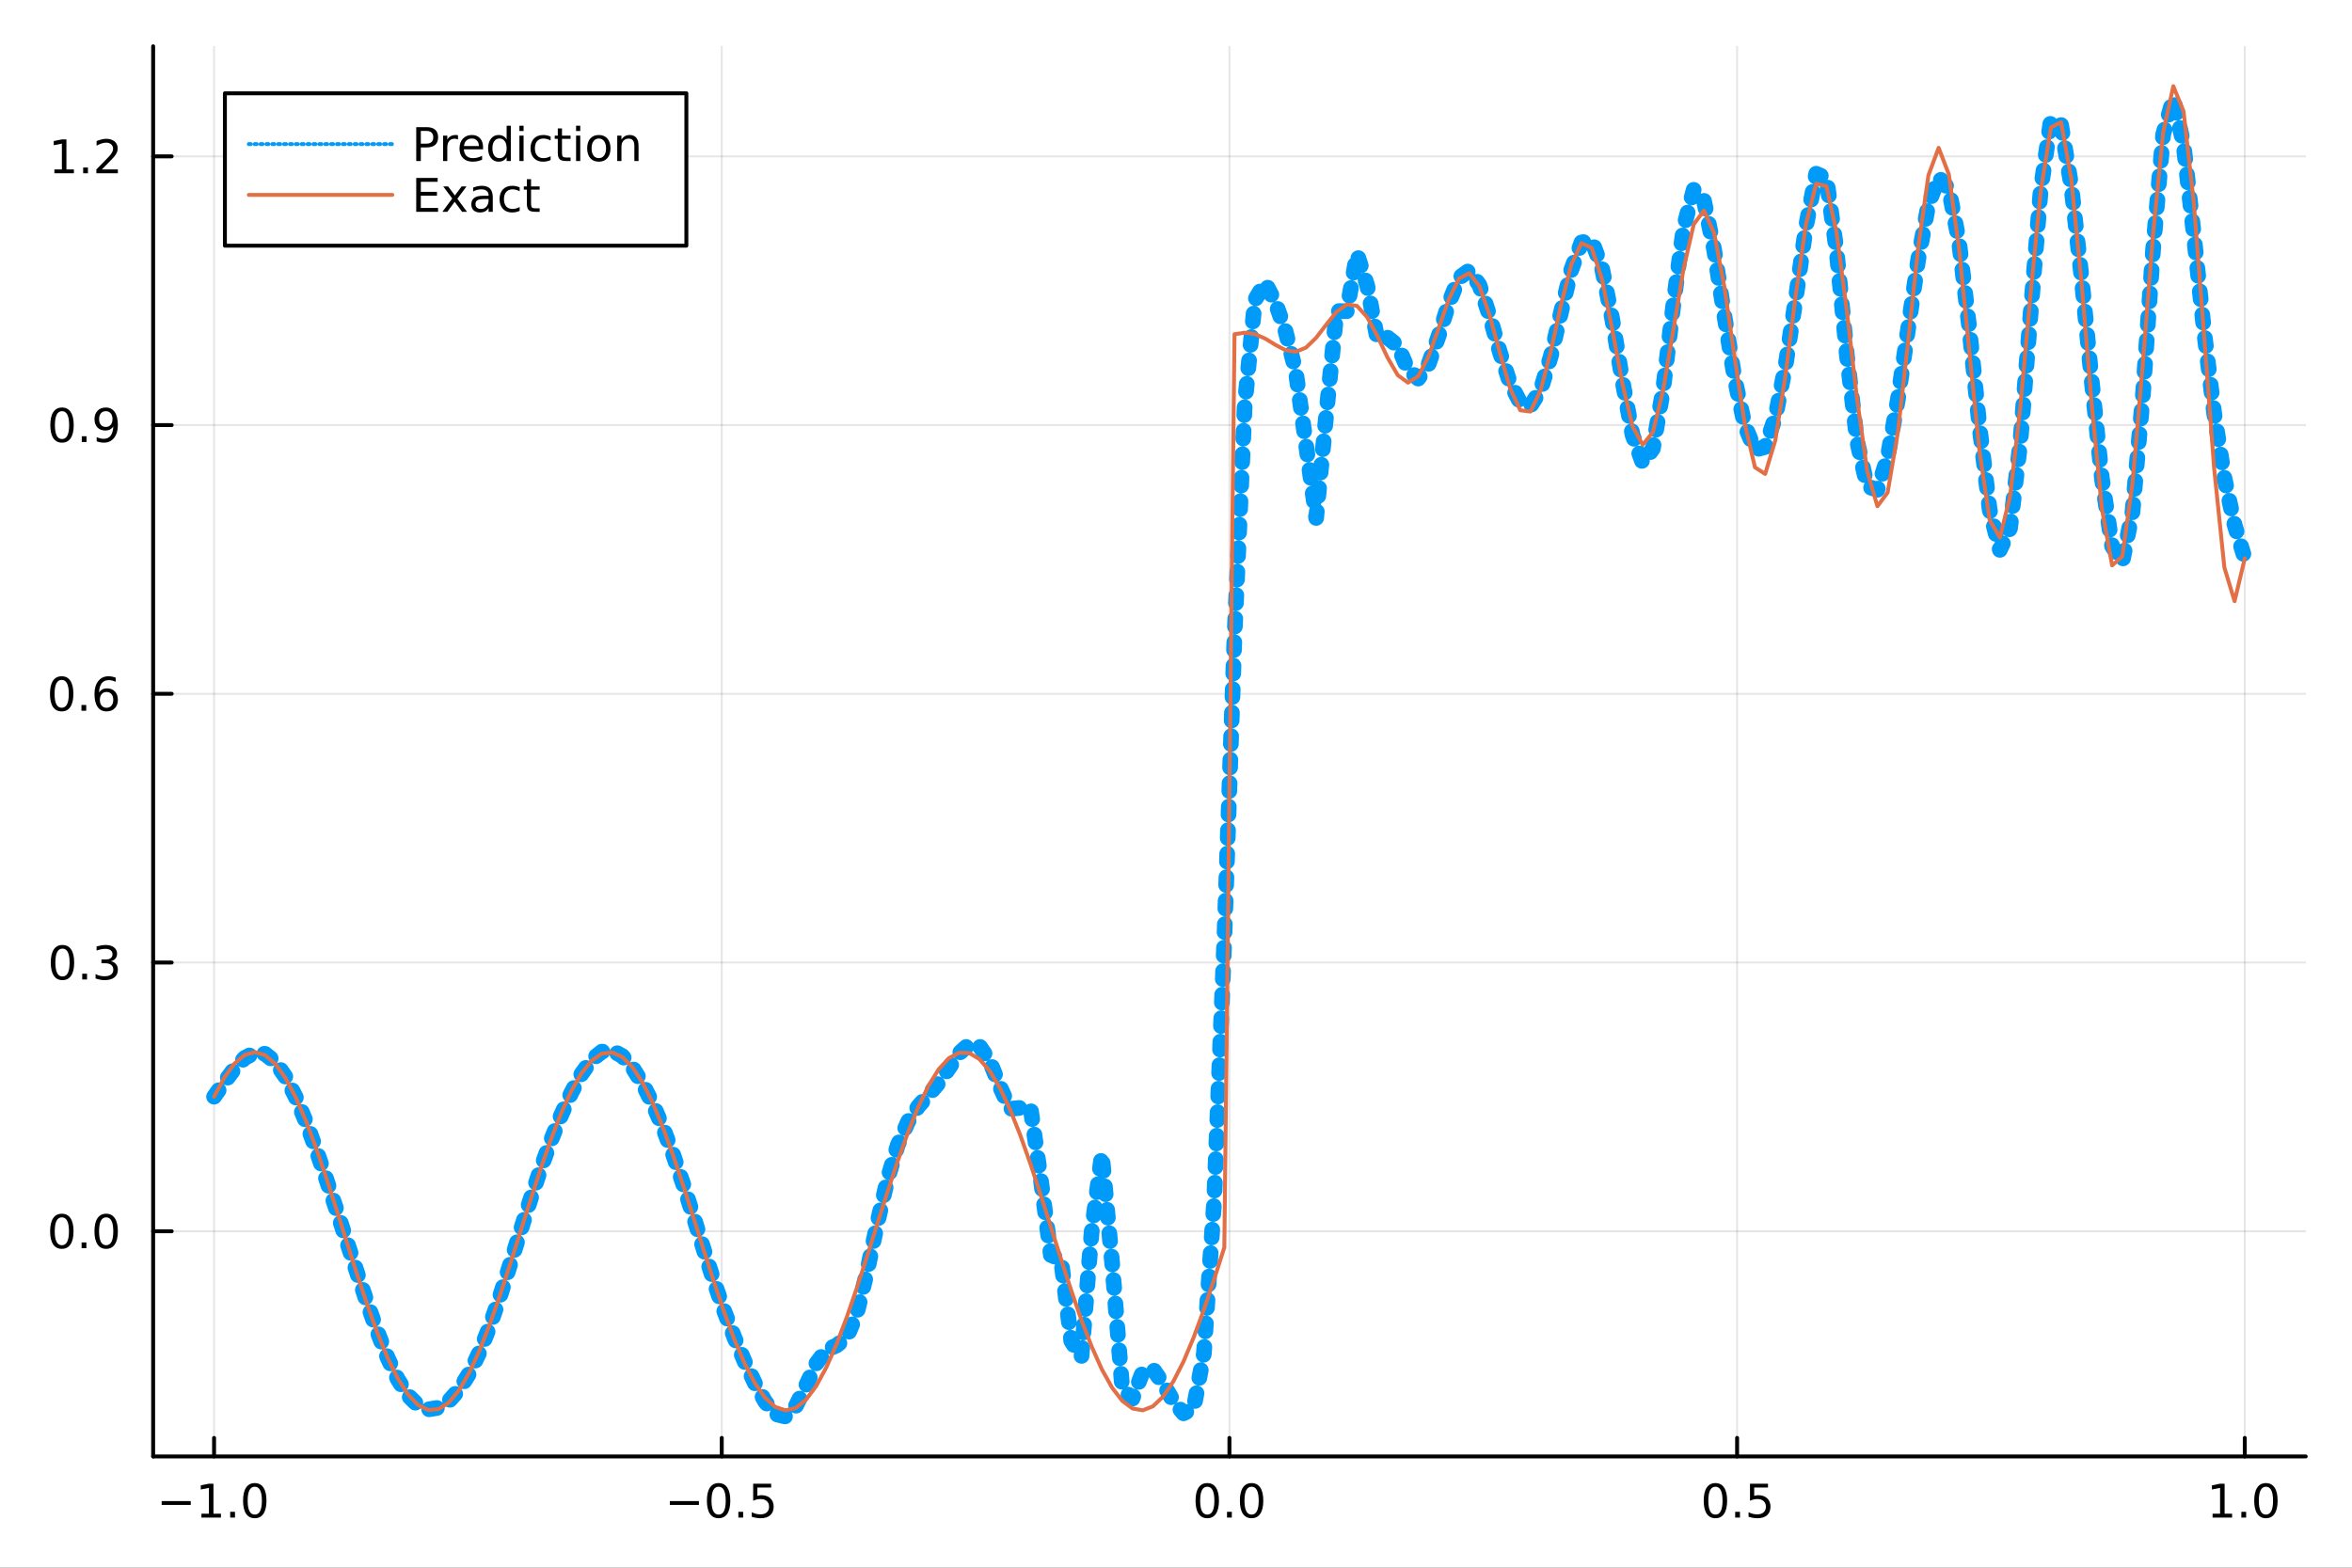 <?xml version="1.0" encoding="utf-8"?>
<svg xmlns="http://www.w3.org/2000/svg" xmlns:xlink="http://www.w3.org/1999/xlink" width="600" height="400" viewBox="0 0 2400 1600">
<rect x="0" y="0" width="2400" height="1600" fill="#333333" stroke="none"/>
<defs>
  <clipPath id="clip080">
    <rect x="0" y="0" width="2400" height="1600"/>
  </clipPath>
</defs>
<path clip-path="url(#clip080)" d="
M0 1600 L2400 1600 L2400 0 L0 0  Z
  " fill="#ffffff" fill-rule="evenodd" fill-opacity="1"/>
<defs>
  <clipPath id="clip081">
    <rect x="480" y="0" width="1681" height="1600"/>
  </clipPath>
</defs>
<path clip-path="url(#clip080)" d="
M156.274 1486.45 L2352.76 1486.45 L2352.76 47.244 L156.274 47.244  Z
  " fill="#ffffff" fill-rule="evenodd" fill-opacity="1"/>
<defs>
  <clipPath id="clip082">
    <rect x="156" y="47" width="2197" height="1440"/>
  </clipPath>
</defs>
<polyline clip-path="url(#clip082)" style="stroke:#000000; stroke-linecap:round; stroke-linejoin:round; stroke-width:2; stroke-opacity:0.1; fill:none" points="
  218.439,1486.45 218.439,47.244 
  "/>
<polyline clip-path="url(#clip082)" style="stroke:#000000; stroke-linecap:round; stroke-linejoin:round; stroke-width:2; stroke-opacity:0.1; fill:none" points="
  736.477,1486.45 736.477,47.244 
  "/>
<polyline clip-path="url(#clip082)" style="stroke:#000000; stroke-linecap:round; stroke-linejoin:round; stroke-width:2; stroke-opacity:0.1; fill:none" points="
  1254.52,1486.45 1254.52,47.244 
  "/>
<polyline clip-path="url(#clip082)" style="stroke:#000000; stroke-linecap:round; stroke-linejoin:round; stroke-width:2; stroke-opacity:0.1; fill:none" points="
  1772.55,1486.45 1772.55,47.244 
  "/>
<polyline clip-path="url(#clip082)" style="stroke:#000000; stroke-linecap:round; stroke-linejoin:round; stroke-width:2; stroke-opacity:0.1; fill:none" points="
  2290.59,1486.45 2290.59,47.244 
  "/>
<polyline clip-path="url(#clip080)" style="stroke:#000000; stroke-linecap:round; stroke-linejoin:round; stroke-width:4; stroke-opacity:1; fill:none" points="
  156.274,1486.45 2352.76,1486.45 
  "/>
<polyline clip-path="url(#clip080)" style="stroke:#000000; stroke-linecap:round; stroke-linejoin:round; stroke-width:4; stroke-opacity:1; fill:none" points="
  218.439,1486.45 218.439,1467.55 
  "/>
<polyline clip-path="url(#clip080)" style="stroke:#000000; stroke-linecap:round; stroke-linejoin:round; stroke-width:4; stroke-opacity:1; fill:none" points="
  736.477,1486.45 736.477,1467.55 
  "/>
<polyline clip-path="url(#clip080)" style="stroke:#000000; stroke-linecap:round; stroke-linejoin:round; stroke-width:4; stroke-opacity:1; fill:none" points="
  1254.52,1486.45 1254.52,1467.55 
  "/>
<polyline clip-path="url(#clip080)" style="stroke:#000000; stroke-linecap:round; stroke-linejoin:round; stroke-width:4; stroke-opacity:1; fill:none" points="
  1772.55,1486.45 1772.55,1467.55 
  "/>
<polyline clip-path="url(#clip080)" style="stroke:#000000; stroke-linecap:round; stroke-linejoin:round; stroke-width:4; stroke-opacity:1; fill:none" points="
  2290.59,1486.45 2290.59,1467.55 
  "/>
<path clip-path="url(#clip080)" d="M164.967 1532.02 L194.643 1532.02 L194.643 1535.95 L164.967 1535.95 L164.967 1532.02 Z" fill="#000000" fill-rule="evenodd" fill-opacity="1" /><path clip-path="url(#clip080)" d="M205.545 1544.91 L213.184 1544.91 L213.184 1518.55 L204.874 1520.21 L204.874 1515.95 L213.138 1514.29 L217.814 1514.29 L217.814 1544.91 L225.453 1544.91 L225.453 1548.85 L205.545 1548.85 L205.545 1544.91 Z" fill="#000000" fill-rule="evenodd" fill-opacity="1" /><path clip-path="url(#clip080)" d="M234.897 1542.97 L239.781 1542.97 L239.781 1548.85 L234.897 1548.85 L234.897 1542.97 Z" fill="#000000" fill-rule="evenodd" fill-opacity="1" /><path clip-path="url(#clip080)" d="M259.966 1517.37 Q256.355 1517.37 254.527 1520.93 Q252.721 1524.47 252.721 1531.6 Q252.721 1538.71 254.527 1542.27 Q256.355 1545.82 259.966 1545.82 Q263.601 1545.82 265.406 1542.27 Q267.235 1538.71 267.235 1531.6 Q267.235 1524.47 265.406 1520.93 Q263.601 1517.37 259.966 1517.37 M259.966 1513.66 Q265.776 1513.66 268.832 1518.27 Q271.911 1522.85 271.911 1531.6 Q271.911 1540.33 268.832 1544.94 Q265.776 1549.52 259.966 1549.52 Q254.156 1549.52 251.077 1544.94 Q248.022 1540.33 248.022 1531.6 Q248.022 1522.85 251.077 1518.27 Q254.156 1513.66 259.966 1513.66 Z" fill="#000000" fill-rule="evenodd" fill-opacity="1" /><path clip-path="url(#clip080)" d="M683.503 1532.02 L713.178 1532.02 L713.178 1535.95 L683.503 1535.95 L683.503 1532.02 Z" fill="#000000" fill-rule="evenodd" fill-opacity="1" /><path clip-path="url(#clip080)" d="M733.271 1517.37 Q729.66 1517.37 727.831 1520.93 Q726.026 1524.47 726.026 1531.6 Q726.026 1538.71 727.831 1542.27 Q729.66 1545.82 733.271 1545.82 Q736.905 1545.82 738.711 1542.27 Q740.539 1538.71 740.539 1531.6 Q740.539 1524.47 738.711 1520.93 Q736.905 1517.37 733.271 1517.37 M733.271 1513.66 Q739.081 1513.66 742.137 1518.27 Q745.215 1522.85 745.215 1531.6 Q745.215 1540.33 742.137 1544.94 Q739.081 1549.52 733.271 1549.52 Q727.461 1549.52 724.382 1544.94 Q721.327 1540.33 721.327 1531.6 Q721.327 1522.85 724.382 1518.27 Q727.461 1513.66 733.271 1513.66 Z" fill="#000000" fill-rule="evenodd" fill-opacity="1" /><path clip-path="url(#clip080)" d="M753.433 1542.97 L758.317 1542.97 L758.317 1548.85 L753.433 1548.85 L753.433 1542.97 Z" fill="#000000" fill-rule="evenodd" fill-opacity="1" /><path clip-path="url(#clip080)" d="M768.548 1514.29 L786.905 1514.29 L786.905 1518.22 L772.831 1518.22 L772.831 1526.7 Q773.849 1526.35 774.868 1526.19 Q775.886 1526 776.905 1526 Q782.692 1526 786.072 1529.17 Q789.451 1532.34 789.451 1537.76 Q789.451 1543.34 785.979 1546.44 Q782.507 1549.52 776.187 1549.52 Q774.011 1549.52 771.743 1549.15 Q769.498 1548.78 767.09 1548.04 L767.09 1543.34 Q769.173 1544.47 771.396 1545.03 Q773.618 1545.58 776.095 1545.58 Q780.099 1545.58 782.437 1543.48 Q784.775 1541.37 784.775 1537.76 Q784.775 1534.15 782.437 1532.04 Q780.099 1529.94 776.095 1529.94 Q774.22 1529.94 772.345 1530.35 Q770.493 1530.77 768.548 1531.65 L768.548 1514.29 Z" fill="#000000" fill-rule="evenodd" fill-opacity="1" /><path clip-path="url(#clip080)" d="M1231.9 1517.37 Q1228.29 1517.37 1226.46 1520.93 Q1224.65 1524.47 1224.65 1531.6 Q1224.65 1538.71 1226.46 1542.27 Q1228.29 1545.82 1231.9 1545.82 Q1235.53 1545.82 1237.34 1542.27 Q1239.17 1538.71 1239.17 1531.6 Q1239.17 1524.47 1237.34 1520.93 Q1235.53 1517.37 1231.9 1517.37 M1231.9 1513.66 Q1237.71 1513.66 1240.77 1518.27 Q1243.84 1522.85 1243.84 1531.6 Q1243.84 1540.33 1240.77 1544.94 Q1237.71 1549.52 1231.9 1549.52 Q1226.09 1549.52 1223.01 1544.94 Q1219.96 1540.33 1219.96 1531.6 Q1219.96 1522.85 1223.01 1518.27 Q1226.09 1513.66 1231.9 1513.66 Z" fill="#000000" fill-rule="evenodd" fill-opacity="1" /><path clip-path="url(#clip080)" d="M1252.06 1542.97 L1256.95 1542.97 L1256.95 1548.85 L1252.06 1548.85 L1252.06 1542.97 Z" fill="#000000" fill-rule="evenodd" fill-opacity="1" /><path clip-path="url(#clip080)" d="M1277.13 1517.37 Q1273.52 1517.37 1271.69 1520.93 Q1269.89 1524.47 1269.89 1531.6 Q1269.89 1538.71 1271.69 1542.27 Q1273.52 1545.82 1277.13 1545.82 Q1280.76 1545.82 1282.57 1542.27 Q1284.4 1538.71 1284.4 1531.6 Q1284.4 1524.47 1282.57 1520.93 Q1280.76 1517.37 1277.13 1517.37 M1277.13 1513.66 Q1282.94 1513.66 1286 1518.27 Q1289.08 1522.85 1289.08 1531.6 Q1289.08 1540.33 1286 1544.94 Q1282.94 1549.52 1277.13 1549.52 Q1271.32 1549.52 1268.24 1544.94 Q1265.19 1540.33 1265.19 1531.6 Q1265.19 1522.85 1268.24 1518.27 Q1271.32 1513.66 1277.13 1513.66 Z" fill="#000000" fill-rule="evenodd" fill-opacity="1" /><path clip-path="url(#clip080)" d="M1750.44 1517.37 Q1746.82 1517.37 1745 1520.93 Q1743.19 1524.47 1743.19 1531.6 Q1743.19 1538.71 1745 1542.27 Q1746.82 1545.82 1750.44 1545.82 Q1754.07 1545.82 1755.88 1542.27 Q1757.7 1538.71 1757.7 1531.6 Q1757.7 1524.47 1755.88 1520.93 Q1754.07 1517.37 1750.44 1517.37 M1750.44 1513.66 Q1756.25 1513.66 1759.3 1518.27 Q1762.38 1522.85 1762.38 1531.6 Q1762.38 1540.33 1759.3 1544.94 Q1756.25 1549.52 1750.44 1549.52 Q1744.63 1549.52 1741.55 1544.94 Q1738.49 1540.33 1738.49 1531.6 Q1738.49 1522.85 1741.55 1518.27 Q1744.63 1513.66 1750.44 1513.66 Z" fill="#000000" fill-rule="evenodd" fill-opacity="1" /><path clip-path="url(#clip080)" d="M1770.6 1542.97 L1775.48 1542.97 L1775.48 1548.85 L1770.6 1548.85 L1770.6 1542.97 Z" fill="#000000" fill-rule="evenodd" fill-opacity="1" /><path clip-path="url(#clip080)" d="M1785.71 1514.29 L1804.07 1514.29 L1804.07 1518.22 L1790 1518.22 L1790 1526.7 Q1791.01 1526.35 1792.03 1526.19 Q1793.05 1526 1794.07 1526 Q1799.86 1526 1803.24 1529.17 Q1806.62 1532.34 1806.62 1537.76 Q1806.62 1543.34 1803.14 1546.44 Q1799.67 1549.52 1793.35 1549.52 Q1791.18 1549.52 1788.91 1549.15 Q1786.66 1548.78 1784.25 1548.04 L1784.25 1543.34 Q1786.34 1544.47 1788.56 1545.03 Q1790.78 1545.58 1793.26 1545.58 Q1797.26 1545.58 1799.6 1543.48 Q1801.94 1541.37 1801.94 1537.76 Q1801.94 1534.15 1799.6 1532.04 Q1797.26 1529.94 1793.26 1529.94 Q1791.38 1529.94 1789.51 1530.35 Q1787.66 1530.77 1785.71 1531.65 L1785.71 1514.29 Z" fill="#000000" fill-rule="evenodd" fill-opacity="1" /><path clip-path="url(#clip080)" d="M2257.74 1544.91 L2265.38 1544.91 L2265.38 1518.55 L2257.07 1520.21 L2257.07 1515.95 L2265.34 1514.29 L2270.01 1514.29 L2270.01 1544.91 L2277.65 1544.91 L2277.65 1548.85 L2257.74 1548.85 L2257.74 1544.91 Z" fill="#000000" fill-rule="evenodd" fill-opacity="1" /><path clip-path="url(#clip080)" d="M2287.1 1542.97 L2291.98 1542.97 L2291.98 1548.85 L2287.1 1548.85 L2287.1 1542.97 Z" fill="#000000" fill-rule="evenodd" fill-opacity="1" /><path clip-path="url(#clip080)" d="M2312.17 1517.37 Q2308.55 1517.37 2306.73 1520.93 Q2304.92 1524.47 2304.92 1531.6 Q2304.92 1538.71 2306.73 1542.27 Q2308.55 1545.82 2312.17 1545.82 Q2315.8 1545.82 2317.61 1542.27 Q2319.43 1538.71 2319.43 1531.6 Q2319.43 1524.47 2317.61 1520.93 Q2315.8 1517.37 2312.17 1517.37 M2312.17 1513.66 Q2317.98 1513.66 2321.03 1518.27 Q2324.11 1522.85 2324.11 1531.6 Q2324.11 1540.33 2321.03 1544.94 Q2317.98 1549.52 2312.17 1549.52 Q2306.36 1549.52 2303.28 1544.94 Q2300.22 1540.33 2300.22 1531.6 Q2300.22 1522.85 2303.28 1518.27 Q2306.36 1513.66 2312.17 1513.66 Z" fill="#000000" fill-rule="evenodd" fill-opacity="1" /><polyline clip-path="url(#clip082)" style="stroke:#000000; stroke-linecap:round; stroke-linejoin:round; stroke-width:2; stroke-opacity:0.1; fill:none" points="
  156.274,1256.64 2352.76,1256.64 
  "/>
<polyline clip-path="url(#clip082)" style="stroke:#000000; stroke-linecap:round; stroke-linejoin:round; stroke-width:2; stroke-opacity:0.1; fill:none" points="
  156.274,982.376 2352.76,982.376 
  "/>
<polyline clip-path="url(#clip082)" style="stroke:#000000; stroke-linecap:round; stroke-linejoin:round; stroke-width:2; stroke-opacity:0.1; fill:none" points="
  156.274,708.109 2352.76,708.109 
  "/>
<polyline clip-path="url(#clip082)" style="stroke:#000000; stroke-linecap:round; stroke-linejoin:round; stroke-width:2; stroke-opacity:0.1; fill:none" points="
  156.274,433.841 2352.76,433.841 
  "/>
<polyline clip-path="url(#clip082)" style="stroke:#000000; stroke-linecap:round; stroke-linejoin:round; stroke-width:2; stroke-opacity:0.1; fill:none" points="
  156.274,159.574 2352.76,159.574 
  "/>
<polyline clip-path="url(#clip080)" style="stroke:#000000; stroke-linecap:round; stroke-linejoin:round; stroke-width:4; stroke-opacity:1; fill:none" points="
  156.274,1486.45 156.274,47.244 
  "/>
<polyline clip-path="url(#clip080)" style="stroke:#000000; stroke-linecap:round; stroke-linejoin:round; stroke-width:4; stroke-opacity:1; fill:none" points="
  156.274,1256.64 175.172,1256.64 
  "/>
<polyline clip-path="url(#clip080)" style="stroke:#000000; stroke-linecap:round; stroke-linejoin:round; stroke-width:4; stroke-opacity:1; fill:none" points="
  156.274,982.376 175.172,982.376 
  "/>
<polyline clip-path="url(#clip080)" style="stroke:#000000; stroke-linecap:round; stroke-linejoin:round; stroke-width:4; stroke-opacity:1; fill:none" points="
  156.274,708.109 175.172,708.109 
  "/>
<polyline clip-path="url(#clip080)" style="stroke:#000000; stroke-linecap:round; stroke-linejoin:round; stroke-width:4; stroke-opacity:1; fill:none" points="
  156.274,433.841 175.172,433.841 
  "/>
<polyline clip-path="url(#clip080)" style="stroke:#000000; stroke-linecap:round; stroke-linejoin:round; stroke-width:4; stroke-opacity:1; fill:none" points="
  156.274,159.574 175.172,159.574 
  "/>
<path clip-path="url(#clip080)" d="M63.099 1242.44 Q59.487 1242.44 57.659 1246.01 Q55.853 1249.55 55.853 1256.68 Q55.853 1263.79 57.659 1267.35 Q59.487 1270.89 63.099 1270.89 Q66.733 1270.89 68.538 1267.35 Q70.367 1263.79 70.367 1256.68 Q70.367 1249.55 68.538 1246.01 Q66.733 1242.44 63.099 1242.44 M63.099 1238.74 Q68.909 1238.74 71.964 1243.35 Q75.043 1247.93 75.043 1256.68 Q75.043 1265.41 71.964 1270.01 Q68.909 1274.6 63.099 1274.6 Q57.288 1274.6 54.21 1270.01 Q51.154 1265.41 51.154 1256.68 Q51.154 1247.93 54.21 1243.35 Q57.288 1238.74 63.099 1238.74 Z" fill="#000000" fill-rule="evenodd" fill-opacity="1" /><path clip-path="url(#clip080)" d="M83.26 1268.04 L88.145 1268.04 L88.145 1273.92 L83.26 1273.92 L83.26 1268.04 Z" fill="#000000" fill-rule="evenodd" fill-opacity="1" /><path clip-path="url(#clip080)" d="M108.33 1242.44 Q104.719 1242.44 102.89 1246.01 Q101.084 1249.55 101.084 1256.68 Q101.084 1263.79 102.89 1267.35 Q104.719 1270.89 108.33 1270.89 Q111.964 1270.89 113.77 1267.35 Q115.598 1263.79 115.598 1256.68 Q115.598 1249.55 113.77 1246.01 Q111.964 1242.44 108.33 1242.44 M108.33 1238.74 Q114.14 1238.74 117.195 1243.35 Q120.274 1247.93 120.274 1256.68 Q120.274 1265.41 117.195 1270.01 Q114.14 1274.6 108.33 1274.6 Q102.52 1274.6 99.441 1270.01 Q96.385 1265.41 96.385 1256.68 Q96.385 1247.93 99.441 1243.35 Q102.52 1238.74 108.33 1238.74 Z" fill="#000000" fill-rule="evenodd" fill-opacity="1" /><path clip-path="url(#clip080)" d="M63.747 968.175 Q60.136 968.175 58.307 971.74 Q56.501 975.281 56.501 982.411 Q56.501 989.518 58.307 993.082 Q60.136 996.624 63.747 996.624 Q67.381 996.624 69.186 993.082 Q71.015 989.518 71.015 982.411 Q71.015 975.281 69.186 971.74 Q67.381 968.175 63.747 968.175 M63.747 964.471 Q69.557 964.471 72.612 969.078 Q75.691 973.661 75.691 982.411 Q75.691 991.138 72.612 995.744 Q69.557 1000.33 63.747 1000.33 Q57.937 1000.33 54.858 995.744 Q51.802 991.138 51.802 982.411 Q51.802 973.661 54.858 969.078 Q57.937 964.471 63.747 964.471 Z" fill="#000000" fill-rule="evenodd" fill-opacity="1" /><path clip-path="url(#clip080)" d="M83.909 993.777 L88.793 993.777 L88.793 999.656 L83.909 999.656 L83.909 993.777 Z" fill="#000000" fill-rule="evenodd" fill-opacity="1" /><path clip-path="url(#clip080)" d="M113.145 981.022 Q116.501 981.74 118.376 984.008 Q120.274 986.277 120.274 989.61 Q120.274 994.726 116.756 997.527 Q113.237 1000.33 106.756 1000.33 Q104.58 1000.33 102.265 999.888 Q99.973 999.471 97.52 998.615 L97.52 994.101 Q99.464 995.235 101.779 995.814 Q104.094 996.392 106.617 996.392 Q111.015 996.392 113.307 994.656 Q115.621 992.92 115.621 989.61 Q115.621 986.555 113.469 984.842 Q111.339 983.106 107.52 983.106 L103.492 983.106 L103.492 979.263 L107.705 979.263 Q111.154 979.263 112.983 977.897 Q114.811 976.508 114.811 973.916 Q114.811 971.254 112.913 969.842 Q111.038 968.407 107.52 968.407 Q105.598 968.407 103.399 968.823 Q101.2 969.24 98.561 970.119 L98.561 965.953 Q101.223 965.212 103.538 964.842 Q105.876 964.471 107.936 964.471 Q113.26 964.471 116.362 966.902 Q119.464 969.309 119.464 973.43 Q119.464 976.3 117.82 978.291 Q116.177 980.258 113.145 981.022 Z" fill="#000000" fill-rule="evenodd" fill-opacity="1" /><path clip-path="url(#clip080)" d="M62.937 693.908 Q59.325 693.908 57.497 697.472 Q55.691 701.014 55.691 708.144 Q55.691 715.25 57.497 718.815 Q59.325 722.356 62.937 722.356 Q66.571 722.356 68.376 718.815 Q70.205 715.25 70.205 708.144 Q70.205 701.014 68.376 697.472 Q66.571 693.908 62.937 693.908 M62.937 690.204 Q68.747 690.204 71.802 694.81 Q74.881 699.394 74.881 708.144 Q74.881 716.87 71.802 721.477 Q68.747 726.06 62.937 726.06 Q57.126 726.06 54.048 721.477 Q50.992 716.87 50.992 708.144 Q50.992 699.394 54.048 694.81 Q57.126 690.204 62.937 690.204 Z" fill="#000000" fill-rule="evenodd" fill-opacity="1" /><path clip-path="url(#clip080)" d="M83.098 719.509 L87.983 719.509 L87.983 725.389 L83.098 725.389 L83.098 719.509 Z" fill="#000000" fill-rule="evenodd" fill-opacity="1" /><path clip-path="url(#clip080)" d="M108.746 706.245 Q105.598 706.245 103.746 708.398 Q101.918 710.551 101.918 714.301 Q101.918 718.028 103.746 720.204 Q105.598 722.356 108.746 722.356 Q111.895 722.356 113.723 720.204 Q115.575 718.028 115.575 714.301 Q115.575 710.551 113.723 708.398 Q111.895 706.245 108.746 706.245 M118.029 691.593 L118.029 695.852 Q116.27 695.019 114.464 694.579 Q112.682 694.139 110.922 694.139 Q106.293 694.139 103.839 697.264 Q101.409 700.389 101.061 706.708 Q102.427 704.694 104.487 703.63 Q106.547 702.542 109.024 702.542 Q114.233 702.542 117.242 705.713 Q120.274 708.861 120.274 714.301 Q120.274 719.625 117.126 722.843 Q113.978 726.06 108.746 726.06 Q102.751 726.06 99.58 721.477 Q96.409 716.87 96.409 708.144 Q96.409 699.949 100.297 695.088 Q104.186 690.204 110.737 690.204 Q112.496 690.204 114.279 690.551 Q116.084 690.898 118.029 691.593 Z" fill="#000000" fill-rule="evenodd" fill-opacity="1" /><path clip-path="url(#clip080)" d="M63.284 419.64 Q59.673 419.64 57.844 423.205 Q56.038 426.746 56.038 433.876 Q56.038 440.982 57.844 444.547 Q59.673 448.089 63.284 448.089 Q66.918 448.089 68.724 444.547 Q70.552 440.982 70.552 433.876 Q70.552 426.746 68.724 423.205 Q66.918 419.64 63.284 419.64 M63.284 415.936 Q69.094 415.936 72.149 420.543 Q75.228 425.126 75.228 433.876 Q75.228 442.603 72.149 447.209 Q69.094 451.793 63.284 451.793 Q57.474 451.793 54.395 447.209 Q51.339 442.603 51.339 433.876 Q51.339 425.126 54.395 420.543 Q57.474 415.936 63.284 415.936 Z" fill="#000000" fill-rule="evenodd" fill-opacity="1" /><path clip-path="url(#clip080)" d="M83.446 445.242 L88.33 445.242 L88.33 451.121 L83.446 451.121 L83.446 445.242 Z" fill="#000000" fill-rule="evenodd" fill-opacity="1" /><path clip-path="url(#clip080)" d="M98.654 450.404 L98.654 446.144 Q100.413 446.978 102.219 447.418 Q104.024 447.857 105.76 447.857 Q110.39 447.857 112.82 444.756 Q115.274 441.631 115.621 435.288 Q114.279 437.279 112.219 438.344 Q110.158 439.408 107.658 439.408 Q102.473 439.408 99.441 436.283 Q96.432 433.135 96.432 427.695 Q96.432 422.371 99.58 419.154 Q102.728 415.936 107.959 415.936 Q113.955 415.936 117.103 420.543 Q120.274 425.126 120.274 433.876 Q120.274 442.047 116.385 446.931 Q112.52 451.793 105.969 451.793 Q104.209 451.793 102.404 451.445 Q100.598 451.098 98.654 450.404 M107.959 435.751 Q111.108 435.751 112.936 433.598 Q114.788 431.445 114.788 427.695 Q114.788 423.969 112.936 421.816 Q111.108 419.64 107.959 419.64 Q104.811 419.64 102.959 421.816 Q101.131 423.969 101.131 427.695 Q101.131 431.445 102.959 433.598 Q104.811 435.751 107.959 435.751 Z" fill="#000000" fill-rule="evenodd" fill-opacity="1" /><path clip-path="url(#clip080)" d="M55.506 172.919 L63.145 172.919 L63.145 146.553 L54.835 148.22 L54.835 143.96 L63.099 142.294 L67.774 142.294 L67.774 172.919 L75.413 172.919 L75.413 176.854 L55.506 176.854 L55.506 172.919 Z" fill="#000000" fill-rule="evenodd" fill-opacity="1" /><path clip-path="url(#clip080)" d="M84.858 170.974 L89.742 170.974 L89.742 176.854 L84.858 176.854 L84.858 170.974 Z" fill="#000000" fill-rule="evenodd" fill-opacity="1" /><path clip-path="url(#clip080)" d="M103.955 172.919 L120.274 172.919 L120.274 176.854 L98.33 176.854 L98.33 172.919 Q100.992 170.164 105.575 165.534 Q110.182 160.882 111.362 159.539 Q113.608 157.016 114.487 155.28 Q115.39 153.521 115.39 151.831 Q115.39 149.076 113.445 147.34 Q111.524 145.604 108.422 145.604 Q106.223 145.604 103.77 146.368 Q101.339 147.132 98.561 148.683 L98.561 143.96 Q101.385 142.826 103.839 142.247 Q106.293 141.669 108.33 141.669 Q113.7 141.669 116.895 144.354 Q120.089 147.039 120.089 151.53 Q120.089 153.659 119.279 155.581 Q118.492 157.479 116.385 160.071 Q115.807 160.743 112.705 163.96 Q109.603 167.155 103.955 172.919 Z" fill="#000000" fill-rule="evenodd" fill-opacity="1" /><polyline clip-path="url(#clip082)" style="stroke:#009af9; stroke-linecap:round; stroke-linejoin:round; stroke-width:16; stroke-opacity:1; fill:none" stroke-dasharray="8, 16" points="
  218.439,1119.29 228.852,1104.64 239.264,1090.63 249.677,1079.78 260.09,1074.31 270.503,1075.6 280.916,1084 291.329,1099.03 301.741,1119.71 312.154,1144.84 
  322.567,1173.18 332.98,1203.53 343.393,1234.93 353.805,1266.73 364.218,1298.48 374.631,1329.58 385.044,1359.07 395.457,1385.58 405.87,1407.67 416.282,1424.14 
  426.695,1434.38 437.108,1438.42 447.521,1436.76 457.934,1429.97 468.347,1418.35 478.759,1401.83 489.172,1380.28 499.585,1353.94 509.998,1323.65 520.411,1290.84 
  530.824,1257.17 541.236,1224.19 551.649,1193.03 562.062,1164.33 572.475,1138.38 582.888,1115.43 593.301,1096.14 603.713,1081.67 614.126,1073.35 624.539,1072.07 
  634.952,1077.75 645.365,1089.52 655.777,1106.19 666.19,1126.86 676.603,1151.11 687.016,1178.76 697.429,1209.45 707.842,1242.26 718.254,1275.73 728.667,1308.17 
  739.08,1338.24 749.493,1365.35 759.906,1389.73 770.319,1411.69 780.731,1430.44 791.144,1443.2 801.557,1445.72 811.97,1435.24 822.383,1414.32 832.796,1391.82 
  843.208,1377.82 853.621,1373.17 864.034,1365.03 874.447,1339.88 884.86,1297.44 895.273,1248.21 905.685,1203.29 916.098,1168.64 926.511,1144.92 936.924,1129.33 
  947.337,1117.56 957.749,1105.28 968.162,1090.38 978.575,1075.17 988.988,1065.74 999.401,1067.54 1009.81,1082.69 1020.23,1108.77 1030.64,1131.78 1041.05,1130.67 
  1051.46,1129.69 1061.88,1202.55 1072.29,1280.87 1082.7,1285.27 1093.12,1368.62 1103.53,1385.05 1113.94,1256.98 1124.35,1177.97 1134.77,1288.35 1145.18,1417.26 
  1155.59,1427.41 1166.01,1400.22 1176.42,1397.12 1186.83,1412.18 1197.24,1429.93 1207.66,1442.45 1218.07,1437.21 1228.48,1381.15 1238.9,1226.44 1249.31,958.96 
  1259.72,648.343 1270.13,413.344 1280.55,306.141 1290.96,288.646 1301.37,308.532 1311.79,338.065 1322.2,378.846 1332.61,453.353 1343.02,528.616 1353.44,421.87 
  1363.85,317.483 1374.26,317.589 1384.68,259.092 1395.09,291.357 1405.5,346.315 1415.91,344.59 1426.33,352.843 1436.74,377.253 1447.15,386.374 1457.57,372.113 
  1467.98,342.826 1478.39,309.439 1488.8,283.574 1499.22,276.064 1509.63,290.995 1520.04,322.524 1530.45,359.285 1540.87,390.983 1551.28,410.908 1561.69,414.264 
  1572.11,397.877 1582.52,363.32 1592.93,318.448 1603.34,275.38 1613.76,247.444 1624.17,245.42 1634.58,273.093 1645,324.941 1655.41,387.802 1665.82,443.749 
  1676.23,472.57 1686.65,457.788 1697.06,397.531 1707.47,311.215 1717.89,232.815 1728.3,193.455 1738.71,204.649 1749.12,254.915 1759.54,321.864 1769.95,385.848 
  1780.36,434.19 1790.78,459.073 1801.19,456.159 1811.6,425.694 1822.01,372.767 1832.43,304.531 1842.84,231.071 1853.25,177.323 1863.67,181.872 1874.08,256.103 
  1884.49,361.663 1894.9,449.726 1905.32,496.482 1915.73,499.857 1926.14,466.851 1936.56,408 1946.97,335.913 1957.38,264.521 1967.79,208.303 1978.21,180.962 
  1988.62,192.816 1999.03,246.797 2009.45,334.528 2019.86,435.331 2030.27,520.382 2040.68,561.185 2051.1,538.941 2061.51,451.919 2071.92,321.47 2082.33,193.974 
  2092.75,122.334 2103.16,127.424 2113.57,189.728 2123.99,282.733 2134.4,388.681 2144.81,488.332 2155.22,557.478 2165.64,573.552 2176.05,522.214 2186.46,405.516 
  2196.88,256.318 2207.29,137.28 2217.7,100.501 2228.11,147.188 2238.53,238.98 2248.94,337.212 2259.35,421.835 2269.77,487.51 2280.18,535.624 2290.59,569.912 
  
  "/>
<polyline clip-path="url(#clip082)" style="stroke:#e26f46; stroke-linecap:round; stroke-linejoin:round; stroke-width:4; stroke-opacity:1; fill:none" points="
  218.439,1119.33 228.852,1099.85 239.264,1085.48 249.677,1076.7 260.09,1073.8 270.503,1076.86 280.916,1085.79 291.329,1100.3 301.741,1119.91 312.154,1143.98 
  322.567,1171.72 332.98,1202.25 343.393,1234.54 353.805,1267.56 364.218,1300.22 374.631,1331.46 385.044,1360.25 395.457,1385.67 405.87,1406.87 416.282,1423.17 
  426.695,1434.04 437.108,1439.12 447.521,1438.24 457.934,1431.43 468.347,1418.92 478.759,1401.11 489.172,1378.59 499.585,1352.09 509.998,1322.47 520.411,1290.71 
  530.824,1257.83 541.236,1224.92 551.649,1193.03 562.062,1163.23 572.475,1136.47 582.888,1113.64 593.301,1095.47 603.713,1082.57 614.126,1075.34 624.539,1074.04 
  634.952,1078.69 645.365,1089.15 655.777,1105.07 666.19,1125.95 676.603,1151.09 687.016,1179.67 697.429,1210.77 707.842,1243.36 718.254,1276.39 728.667,1308.77 
  739.08,1339.45 749.493,1367.43 759.906,1391.79 770.319,1411.75 780.731,1426.64 791.144,1435.98 801.557,1439.47 811.97,1436.99 822.383,1428.63 832.796,1414.65 
  843.208,1395.51 853.621,1371.85 864.034,1344.42 874.447,1314.13 884.86,1281.96 895.273,1248.97 905.685,1216.23 916.098,1184.8 926.511,1155.72 936.924,1129.94 
  947.337,1108.29 957.749,1091.48 968.162,1080.06 978.575,1074.41 988.988,1074.7 999.401,1080.93 1009.81,1092.9 1020.23,1110.21 1030.64,1132.3 1041.05,1158.44 
  1051.46,1187.8 1061.88,1219.4 1072.29,1252.21 1082.7,1285.17 1093.12,1317.2 1103.53,1347.25 1113.94,1374.35 1124.35,1397.6 1134.77,1416.26 1145.18,1429.7 
  1155.59,1437.5 1166.01,1439.39 1176.42,1435.32 1186.83,1425.42 1197.24,1410 1207.66,1389.59 1218.07,1364.83 1228.48,1336.55 1238.9,1305.65 1249.31,1273.16 
  1259.72,341.091 1270.13,339.58 1280.55,340.955 1290.96,345.533 1301.37,351.911 1311.79,357.394 1322.2,359.017 1332.61,354.799 1343.02,344.742 1353.44,331.185 
  1363.85,318.284 1374.26,310.747 1384.68,312.193 1395.09,323.692 1405.5,343.033 1415.91,365.044 1426.33,382.969 1436.74,390.529 1447.15,384.057 1457.57,363.975 
  1467.98,335.091 1478.39,305.488 1488.8,284.272 1499.22,278.776 1509.63,292.1 1520.04,321.783 1530.45,360.118 1540.87,396.13 1551.28,418.714 1561.69,420.052 
  1572.11,398.233 1582.52,358.244 1592.93,310.908 1603.34,269.962 1613.76,248.074 1624.17,252.941 1634.58,284.674 1645,335.334 1655.41,390.87 1665.82,435.016 
  1676.23,454.048 1686.65,441.033 1697.06,398.235 1707.47,336.893 1717.89,274.296 1728.3,228.907 1738.71,214.929 1749.12,237.882 1759.54,292.592 1769.95,364.262 
  1780.36,432.466 1790.78,476.964 1801.19,483.704 1811.6,449.225 1822.01,382.09 1832.43,300.807 1842.84,228.743 1853.25,187.401 1863.67,190.015 1874.08,237.356 
  1884.49,317.077 1894.9,406.894 1905.32,480.816 1915.73,516.661 1926.14,502.703 1936.56,441.451 1946.97,349.358 1957.38,252.426 1967.79,178.863 1978.21,150.881 
  1988.62,177.998 1999.03,253.884 2009.45,357.757 2019.86,460.06 2030.27,530.874 2040.68,548.661 2051.1,506.797 2061.51,415.911 2071.92,301.231 2082.33,195.593 
  2092.75,130.036 2103.16,124.688 2113.57,182.613 2123.99,288.488 2134.4,412.63 2144.81,519.31 2155.22,577.036 2165.64,567.845 2176.05,492.859 2186.46,372.398 
  2196.88,240.496 2207.29,135.286 2217.7,87.976 2228.11,113.605 2238.53,206.301 2248.94,340.541 2259.35,478.168 2269.77,579.233 2280.18,613.588 2290.59,569.872 
  
  "/>
<path clip-path="url(#clip080)" d="
M229.49 250.738 L700.371 250.738 L700.371 95.218 L229.49 95.218  Z
  " fill="#ffffff" fill-rule="evenodd" fill-opacity="1"/>
<polyline clip-path="url(#clip080)" style="stroke:#000000; stroke-linecap:round; stroke-linejoin:round; stroke-width:4; stroke-opacity:1; fill:none" points="
  229.49,250.738 700.371,250.738 700.371,95.218 229.49,95.218 229.49,250.738 
  "/>
<polyline clip-path="url(#clip080)" style="stroke:#009af9; stroke-linecap:round; stroke-linejoin:round; stroke-width:4; stroke-opacity:1; fill:none" stroke-dasharray="2, 4" points="
  253.896,147.058 400.328,147.058 
  "/>
<path clip-path="url(#clip080)" d="M429.409 133.62 L429.409 146.606 L435.289 146.606 Q438.552 146.606 440.335 144.916 Q442.117 143.227 442.117 140.102 Q442.117 137 440.335 135.31 Q438.552 133.62 435.289 133.62 L429.409 133.62 M424.733 129.778 L435.289 129.778 Q441.099 129.778 444.062 132.416 Q447.048 135.032 447.048 140.102 Q447.048 145.217 444.062 147.833 Q441.099 150.449 435.289 150.449 L429.409 150.449 L429.409 164.338 L424.733 164.338 L424.733 129.778 Z" fill="#000000" fill-rule="evenodd" fill-opacity="1" /><path clip-path="url(#clip080)" d="M467.325 142.393 Q466.608 141.977 465.751 141.791 Q464.918 141.583 463.899 141.583 Q460.288 141.583 458.344 143.944 Q456.423 146.282 456.423 150.68 L456.423 164.338 L452.14 164.338 L452.14 138.412 L456.423 138.412 L456.423 142.44 Q457.765 140.078 459.918 138.944 Q462.071 137.787 465.149 137.787 Q465.589 137.787 466.122 137.856 Q466.654 137.903 467.302 138.018 L467.325 142.393 Z" fill="#000000" fill-rule="evenodd" fill-opacity="1" /><path clip-path="url(#clip080)" d="M492.927 150.31 L492.927 152.393 L473.344 152.393 Q473.622 156.791 475.983 159.106 Q478.367 161.398 482.603 161.398 Q485.057 161.398 487.348 160.796 Q489.663 160.194 491.932 158.99 L491.932 163.018 Q489.64 163.99 487.233 164.5 Q484.825 165.009 482.348 165.009 Q476.145 165.009 472.511 161.398 Q468.899 157.787 468.899 151.629 Q468.899 145.264 472.325 141.537 Q475.774 137.787 481.608 137.787 Q486.839 137.787 489.872 141.166 Q492.927 144.523 492.927 150.31 M488.668 149.06 Q488.622 145.565 486.7 143.481 Q484.802 141.398 481.654 141.398 Q478.089 141.398 475.936 143.412 Q473.807 145.426 473.483 149.083 L488.668 149.06 Z" fill="#000000" fill-rule="evenodd" fill-opacity="1" /><path clip-path="url(#clip080)" d="M516.978 142.347 L516.978 128.319 L521.237 128.319 L521.237 164.338 L516.978 164.338 L516.978 160.449 Q515.635 162.763 513.575 163.898 Q511.538 165.009 508.668 165.009 Q503.969 165.009 501.006 161.259 Q498.066 157.509 498.066 151.398 Q498.066 145.287 501.006 141.537 Q503.969 137.787 508.668 137.787 Q511.538 137.787 513.575 138.921 Q515.635 140.032 516.978 142.347 M502.464 151.398 Q502.464 156.097 504.385 158.782 Q506.33 161.444 509.709 161.444 Q513.089 161.444 515.033 158.782 Q516.978 156.097 516.978 151.398 Q516.978 146.699 515.033 144.037 Q513.089 141.352 509.709 141.352 Q506.33 141.352 504.385 144.037 Q502.464 146.699 502.464 151.398 Z" fill="#000000" fill-rule="evenodd" fill-opacity="1" /><path clip-path="url(#clip080)" d="M530.01 138.412 L534.269 138.412 L534.269 164.338 L530.01 164.338 L530.01 138.412 M530.01 128.319 L534.269 128.319 L534.269 133.713 L530.01 133.713 L530.01 128.319 Z" fill="#000000" fill-rule="evenodd" fill-opacity="1" /><path clip-path="url(#clip080)" d="M561.839 139.407 L561.839 143.389 Q560.033 142.393 558.205 141.907 Q556.399 141.398 554.547 141.398 Q550.404 141.398 548.112 144.037 Q545.82 146.652 545.82 151.398 Q545.82 156.143 548.112 158.782 Q550.404 161.398 554.547 161.398 Q556.399 161.398 558.205 160.912 Q560.033 160.402 561.839 159.407 L561.839 163.342 Q560.056 164.176 558.135 164.592 Q556.237 165.009 554.084 165.009 Q548.228 165.009 544.779 161.328 Q541.33 157.648 541.33 151.398 Q541.33 145.055 544.802 141.421 Q548.297 137.787 554.362 137.787 Q556.33 137.787 558.205 138.203 Q560.08 138.597 561.839 139.407 Z" fill="#000000" fill-rule="evenodd" fill-opacity="1" /><path clip-path="url(#clip080)" d="M573.459 131.051 L573.459 138.412 L582.232 138.412 L582.232 141.722 L573.459 141.722 L573.459 155.796 Q573.459 158.967 574.316 159.87 Q575.195 160.773 577.857 160.773 L582.232 160.773 L582.232 164.338 L577.857 164.338 Q572.927 164.338 571.052 162.509 Q569.177 160.657 569.177 155.796 L569.177 141.722 L566.052 141.722 L566.052 138.412 L569.177 138.412 L569.177 131.051 L573.459 131.051 Z" fill="#000000" fill-rule="evenodd" fill-opacity="1" /><path clip-path="url(#clip080)" d="M587.834 138.412 L592.093 138.412 L592.093 164.338 L587.834 164.338 L587.834 138.412 M587.834 128.319 L592.093 128.319 L592.093 133.713 L587.834 133.713 L587.834 128.319 Z" fill="#000000" fill-rule="evenodd" fill-opacity="1" /><path clip-path="url(#clip080)" d="M611.051 141.398 Q607.626 141.398 605.635 144.083 Q603.644 146.745 603.644 151.398 Q603.644 156.051 605.612 158.736 Q607.602 161.398 611.051 161.398 Q614.454 161.398 616.445 158.713 Q618.436 156.027 618.436 151.398 Q618.436 146.791 616.445 144.106 Q614.454 141.398 611.051 141.398 M611.051 137.787 Q616.607 137.787 619.778 141.398 Q622.95 145.009 622.95 151.398 Q622.95 157.764 619.778 161.398 Q616.607 165.009 611.051 165.009 Q605.473 165.009 602.302 161.398 Q599.153 157.764 599.153 151.398 Q599.153 145.009 602.302 141.398 Q605.473 137.787 611.051 137.787 Z" fill="#000000" fill-rule="evenodd" fill-opacity="1" /><path clip-path="url(#clip080)" d="M651.561 148.689 L651.561 164.338 L647.301 164.338 L647.301 148.828 Q647.301 145.148 645.866 143.319 Q644.431 141.49 641.561 141.49 Q638.112 141.49 636.121 143.69 Q634.13 145.889 634.13 149.685 L634.13 164.338 L629.848 164.338 L629.848 138.412 L634.13 138.412 L634.13 142.44 Q635.658 140.102 637.718 138.944 Q639.801 137.787 642.51 137.787 Q646.977 137.787 649.269 140.565 Q651.561 143.319 651.561 148.689 Z" fill="#000000" fill-rule="evenodd" fill-opacity="1" /><polyline clip-path="url(#clip080)" style="stroke:#e26f46; stroke-linecap:round; stroke-linejoin:round; stroke-width:4; stroke-opacity:1; fill:none" points="
  253.896,198.898 400.328,198.898 
  "/>
<path clip-path="url(#clip080)" d="M424.733 181.618 L446.585 181.618 L446.585 185.553 L429.409 185.553 L429.409 195.784 L445.867 195.784 L445.867 199.719 L429.409 199.719 L429.409 212.242 L447.001 212.242 L447.001 216.178 L424.733 216.178 L424.733 181.618 Z" fill="#000000" fill-rule="evenodd" fill-opacity="1" /><path clip-path="url(#clip080)" d="M476.052 190.252 L466.677 202.867 L476.538 216.178 L471.515 216.178 L463.969 205.992 L456.423 216.178 L451.4 216.178 L461.469 202.613 L452.256 190.252 L457.279 190.252 L464.154 199.488 L471.029 190.252 L476.052 190.252 Z" fill="#000000" fill-rule="evenodd" fill-opacity="1" /><path clip-path="url(#clip080)" d="M494.339 203.145 Q489.177 203.145 487.186 204.326 Q485.196 205.506 485.196 208.354 Q485.196 210.622 486.677 211.965 Q488.182 213.284 490.751 213.284 Q494.293 213.284 496.422 210.784 Q498.575 208.261 498.575 204.094 L498.575 203.145 L494.339 203.145 M502.834 201.386 L502.834 216.178 L498.575 216.178 L498.575 212.242 Q497.117 214.603 494.941 215.738 Q492.765 216.849 489.617 216.849 Q485.635 216.849 483.274 214.627 Q480.936 212.381 480.936 208.631 Q480.936 204.256 483.853 202.034 Q486.793 199.812 492.603 199.812 L498.575 199.812 L498.575 199.395 Q498.575 196.455 496.631 194.858 Q494.71 193.238 491.214 193.238 Q488.992 193.238 486.885 193.77 Q484.779 194.303 482.835 195.367 L482.835 191.432 Q485.173 190.53 487.372 190.09 Q489.571 189.627 491.654 189.627 Q497.279 189.627 500.057 192.543 Q502.834 195.46 502.834 201.386 Z" fill="#000000" fill-rule="evenodd" fill-opacity="1" /><path clip-path="url(#clip080)" d="M530.265 191.247 L530.265 195.229 Q528.459 194.233 526.631 193.747 Q524.825 193.238 522.973 193.238 Q518.83 193.238 516.538 195.877 Q514.246 198.492 514.246 203.238 Q514.246 207.983 516.538 210.622 Q518.83 213.238 522.973 213.238 Q524.825 213.238 526.631 212.752 Q528.459 212.242 530.265 211.247 L530.265 215.182 Q528.482 216.016 526.561 216.432 Q524.663 216.849 522.51 216.849 Q516.654 216.849 513.205 213.168 Q509.756 209.488 509.756 203.238 Q509.756 196.895 513.228 193.261 Q516.723 189.627 522.788 189.627 Q524.756 189.627 526.631 190.043 Q528.506 190.437 530.265 191.247 Z" fill="#000000" fill-rule="evenodd" fill-opacity="1" /><path clip-path="url(#clip080)" d="M541.885 182.891 L541.885 190.252 L550.658 190.252 L550.658 193.562 L541.885 193.562 L541.885 207.636 Q541.885 210.807 542.742 211.71 Q543.621 212.613 546.283 212.613 L550.658 212.613 L550.658 216.178 L546.283 216.178 Q541.353 216.178 539.478 214.349 Q537.603 212.497 537.603 207.636 L537.603 193.562 L534.478 193.562 L534.478 190.252 L537.603 190.252 L537.603 182.891 L541.885 182.891 Z" fill="#000000" fill-rule="evenodd" fill-opacity="1" /></svg>

